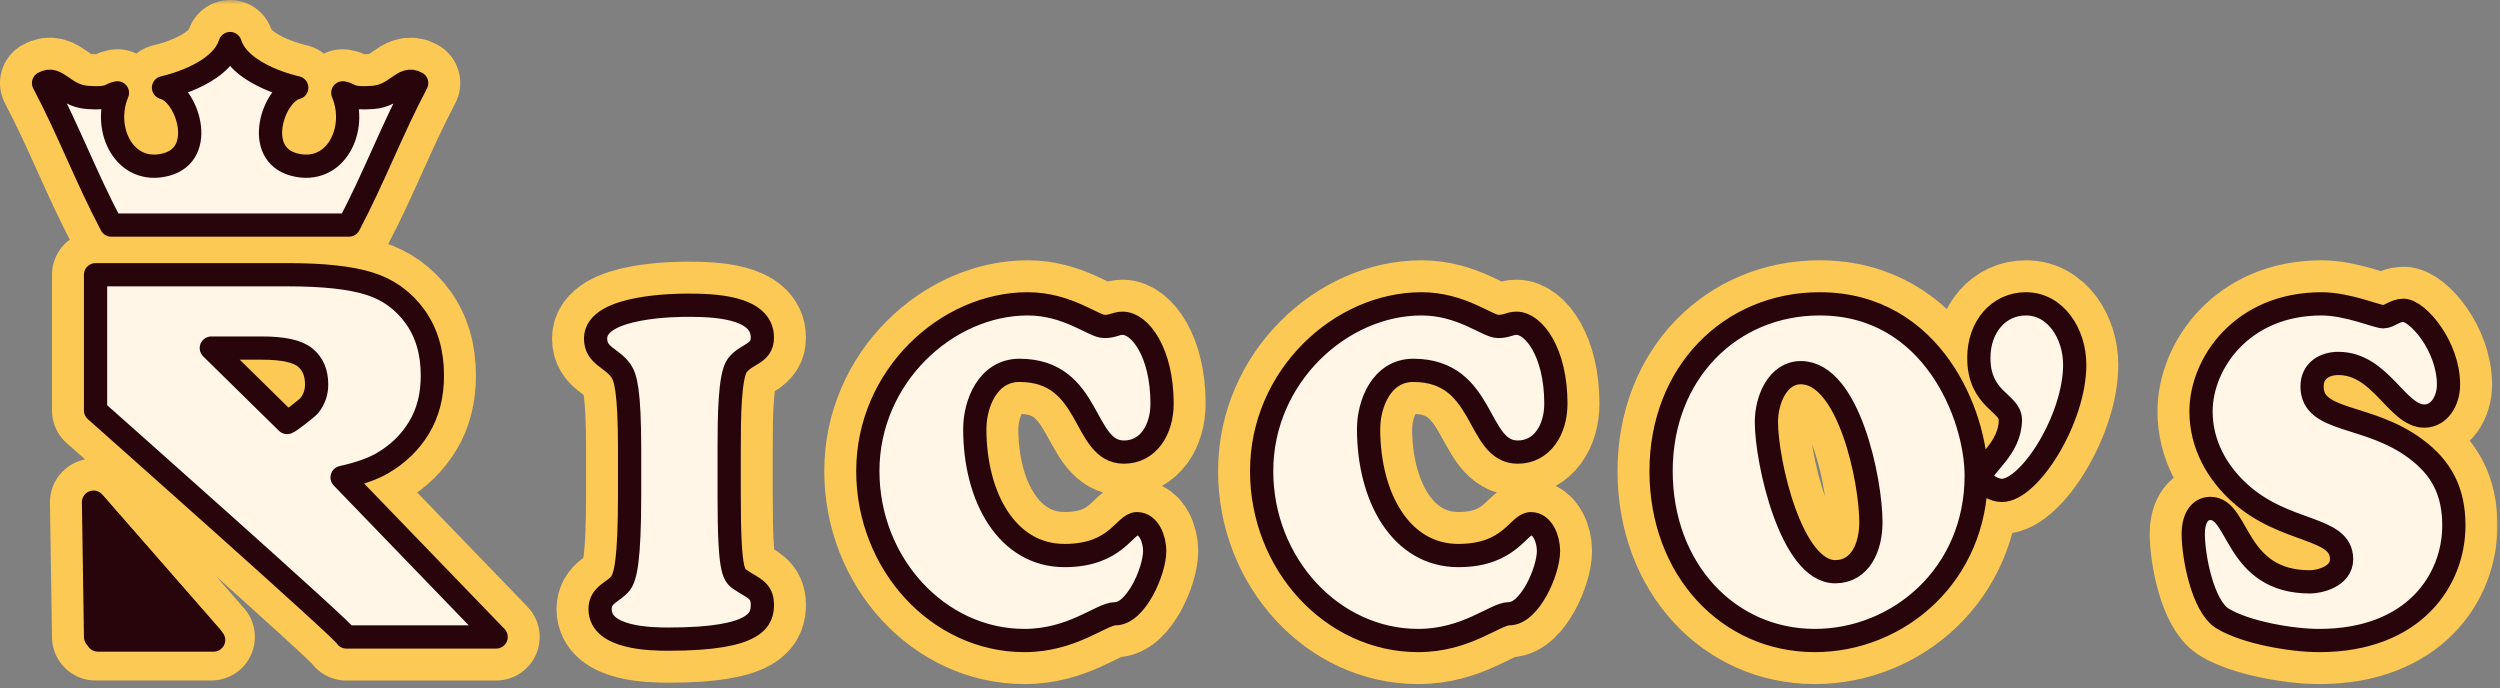 <svg width="287" height="79" viewBox="0 0 287 79" fill="none" xmlns="http://www.w3.org/2000/svg">
<rect x="0" y="0" width="287" height="79" fill="#808080" stroke="none"/>
<mask id="path-1-outside-1_1_57" maskUnits="userSpaceOnUse" x="-1" y="0" width="288" height="79" fill="black">
<rect fill="white" x="-1" width="288" height="79"/>
<path d="M10.97 47.118V31.539H33.037C37.127 31.539 40.259 31.877 42.415 32.564C44.579 33.242 46.326 34.509 47.652 36.349C48.979 38.198 49.637 40.453 49.637 43.106C49.637 45.41 49.128 47.404 48.111 49.078C47.103 50.762 45.706 52.117 43.92 53.163C42.793 53.821 41.237 54.373 39.272 54.809L56.955 73.123H39.763C40.31 73.123 10.969 47.119 10.969 47.119L10.97 47.118ZM26.416 5C25.235 8.718 18.77 10.066 18.77 10.066C21.429 10.716 23.81 17.642 19.067 18.894C14.323 20.147 11.709 14.851 13.482 10.657C12.528 10.812 12.805 11.385 10.049 11.186C7.293 10.986 6.571 8.621 5 9.534C7.902 15.034 9.871 20.34 12.775 25.838H26.418H40.062C42.964 20.339 44.933 15.033 47.836 9.534C46.265 8.621 45.544 10.986 42.788 11.186C40.032 11.385 40.308 10.811 39.353 10.657C41.126 14.851 38.512 20.147 33.769 18.894C29.025 17.642 31.406 10.716 34.066 10.066C34.066 10.066 27.6 8.718 26.419 5H26.416ZM257.147 56.618C262.369 61.337 268.815 60.382 268.815 64.2C268.815 66.215 266.227 66.798 265.192 66.798C256.535 66.798 257.1 58.369 253.76 58.369C252.349 58.369 251.784 59.801 251.784 61.232C251.784 63.936 252.866 69.556 255.124 70.987C257.805 72.63 263.121 73.532 266.226 73.532C277.187 73.532 281.703 66.534 281.703 60.331C281.703 56.354 280.245 53.704 277.328 51.53C271.871 47.448 265.426 48.561 265.426 44.372C265.426 42.463 266.978 41.722 268.437 41.722C273.329 41.722 275.164 47.765 278.315 47.765C280.056 47.765 281.091 45.963 281.091 44.16C281.091 39.707 277.515 35.624 275.916 35.624C274.928 35.624 274.269 36.366 273.611 36.366C272.906 36.366 269.519 34.882 266.508 34.882C257.382 34.882 252.677 41.722 252.677 47.235C252.677 51.052 254.558 54.286 257.146 56.619L257.147 56.618ZM227.545 54.551C227.545 55.664 229.003 56.3 229.803 56.3C233.003 56.3 238.178 48.083 238.178 41.88C238.178 38.274 235.967 34.881 232.58 34.881C229.428 34.881 227.17 37.532 227.17 41.084C227.17 45.908 230.792 46.227 230.792 48.188C230.792 51.529 227.546 53.437 227.546 54.55L227.545 54.551ZM208.334 73.531C217.93 73.531 226.869 66.002 226.869 54.603C226.869 47.764 221.883 34.881 208.898 34.881C198.643 34.881 190.692 42.834 190.692 54.074C190.692 65.366 198.407 73.531 208.333 73.531H208.334ZM214.779 59.959C214.779 62.822 213.556 65.632 210.687 65.632C205.606 65.632 202.783 52.96 202.783 48.454C202.783 45.856 204.1 42.781 206.735 42.781C212.239 42.781 214.779 55.134 214.779 59.959ZM144.836 54.074C144.836 64.73 152.927 73.531 162.807 73.531C168.358 73.531 171.651 70.456 173.251 70.456C175.603 70.456 177.768 65.578 177.768 63.246C177.768 61.92 177.11 60.118 175.745 60.118C174.287 60.118 173.393 63.776 167.418 63.776C160.832 63.776 157.115 57.096 157.115 49.25C157.115 46.334 158.621 42.517 162.244 42.517C170.617 42.517 169.394 51.901 174.239 51.901C177.015 51.901 178.615 49.356 178.615 46.334C178.615 40.448 176.075 37.109 174.098 37.109C173.298 37.109 173.016 37.479 171.981 37.479C170.758 37.479 167.794 34.881 163.184 34.881C153.917 34.881 144.837 43.205 144.837 54.074H144.836ZM99.626 54.074C99.626 64.73 107.717 73.531 117.597 73.531C123.149 73.531 126.441 70.456 128.041 70.456C130.393 70.456 132.558 65.578 132.558 63.246C132.558 61.92 131.9 60.118 130.535 60.118C129.077 60.118 128.183 63.776 122.209 63.776C115.622 63.776 111.906 57.096 111.906 49.25C111.906 46.334 113.411 42.517 117.034 42.517C125.407 42.517 124.185 51.901 129.03 51.901C131.805 51.901 133.405 49.356 133.405 46.334C133.405 40.448 130.865 37.109 128.889 37.109C128.089 37.109 127.807 37.479 126.772 37.479C125.548 37.479 122.584 34.881 117.974 34.881C108.707 34.881 99.626 43.205 99.626 54.074ZM72.277 56.83C72.277 64.253 71.806 66.214 71.242 66.957C70.489 67.964 68.89 68.229 68.89 69.925C68.89 73.319 74.817 73.372 76.793 73.372C87.096 73.372 87.52 70.986 87.52 69.395C87.52 67.752 86.391 67.487 85.215 66.692C84.274 66.056 83.709 66.267 83.709 56.83V51.581C83.709 47.87 83.757 43.099 84.651 41.932C85.733 40.554 87.521 40.66 87.521 38.751C87.521 35.145 81.734 35.039 78.912 35.039C77.97 35.039 68.374 35.039 68.374 38.856C68.374 40.871 70.209 41.031 71.29 42.568C71.807 43.31 72.278 44.848 72.278 51.58V56.829L72.277 56.83ZM24.259 73.121H10.971L10.735 57.647L24.259 73.121ZM32.958 48.505C33.159 48.505 35.309 46.818 35.512 46.56C36.069 45.852 36.35 45.05 36.35 44.14C36.35 42.795 35.911 41.759 35.033 41.043C34.156 40.317 32.509 39.959 30.085 39.959H24.26L32.959 48.505H32.958Z"/>
</mask>
<path d="M10.97 47.118V31.539H33.037C37.127 31.539 40.259 31.877 42.415 32.564C44.579 33.242 46.326 34.509 47.652 36.349C48.979 38.198 49.637 40.453 49.637 43.106C49.637 45.41 49.128 47.404 48.111 49.078C47.103 50.762 45.706 52.117 43.92 53.163C42.793 53.821 41.237 54.373 39.272 54.809L56.955 73.123H39.763C40.31 73.123 10.969 47.119 10.969 47.119L10.97 47.118ZM26.416 5C25.235 8.718 18.77 10.066 18.77 10.066C21.429 10.716 23.81 17.642 19.067 18.894C14.323 20.147 11.709 14.851 13.482 10.657C12.528 10.812 12.805 11.385 10.049 11.186C7.293 10.986 6.571 8.621 5 9.534C7.902 15.034 9.871 20.34 12.775 25.838H26.418H40.062C42.964 20.339 44.933 15.033 47.836 9.534C46.265 8.621 45.544 10.986 42.788 11.186C40.032 11.385 40.308 10.811 39.353 10.657C41.126 14.851 38.512 20.147 33.769 18.894C29.025 17.642 31.406 10.716 34.066 10.066C34.066 10.066 27.6 8.718 26.419 5H26.416ZM257.147 56.618C262.369 61.337 268.815 60.382 268.815 64.2C268.815 66.215 266.227 66.798 265.192 66.798C256.535 66.798 257.1 58.369 253.76 58.369C252.349 58.369 251.784 59.801 251.784 61.232C251.784 63.936 252.866 69.556 255.124 70.987C257.805 72.63 263.121 73.532 266.226 73.532C277.187 73.532 281.703 66.534 281.703 60.331C281.703 56.354 280.245 53.704 277.328 51.53C271.871 47.448 265.426 48.561 265.426 44.372C265.426 42.463 266.978 41.722 268.437 41.722C273.329 41.722 275.164 47.765 278.315 47.765C280.056 47.765 281.091 45.963 281.091 44.16C281.091 39.707 277.515 35.624 275.916 35.624C274.928 35.624 274.269 36.366 273.611 36.366C272.906 36.366 269.519 34.882 266.508 34.882C257.382 34.882 252.677 41.722 252.677 47.235C252.677 51.052 254.558 54.286 257.146 56.619L257.147 56.618ZM227.545 54.551C227.545 55.664 229.003 56.3 229.803 56.3C233.003 56.3 238.178 48.083 238.178 41.88C238.178 38.274 235.967 34.881 232.58 34.881C229.428 34.881 227.17 37.532 227.17 41.084C227.17 45.908 230.792 46.227 230.792 48.188C230.792 51.529 227.546 53.437 227.546 54.55L227.545 54.551ZM208.334 73.531C217.93 73.531 226.869 66.002 226.869 54.603C226.869 47.764 221.883 34.881 208.898 34.881C198.643 34.881 190.692 42.834 190.692 54.074C190.692 65.366 198.407 73.531 208.333 73.531H208.334ZM214.779 59.959C214.779 62.822 213.556 65.632 210.687 65.632C205.606 65.632 202.783 52.96 202.783 48.454C202.783 45.856 204.1 42.781 206.735 42.781C212.239 42.781 214.779 55.134 214.779 59.959ZM144.836 54.074C144.836 64.73 152.927 73.531 162.807 73.531C168.358 73.531 171.651 70.456 173.251 70.456C175.603 70.456 177.768 65.578 177.768 63.246C177.768 61.92 177.11 60.118 175.745 60.118C174.287 60.118 173.393 63.776 167.418 63.776C160.832 63.776 157.115 57.096 157.115 49.25C157.115 46.334 158.621 42.517 162.244 42.517C170.617 42.517 169.394 51.901 174.239 51.901C177.015 51.901 178.615 49.356 178.615 46.334C178.615 40.448 176.075 37.109 174.098 37.109C173.298 37.109 173.016 37.479 171.981 37.479C170.758 37.479 167.794 34.881 163.184 34.881C153.917 34.881 144.837 43.205 144.837 54.074H144.836ZM99.626 54.074C99.626 64.73 107.717 73.531 117.597 73.531C123.149 73.531 126.441 70.456 128.041 70.456C130.393 70.456 132.558 65.578 132.558 63.246C132.558 61.92 131.9 60.118 130.535 60.118C129.077 60.118 128.183 63.776 122.209 63.776C115.622 63.776 111.906 57.096 111.906 49.25C111.906 46.334 113.411 42.517 117.034 42.517C125.407 42.517 124.185 51.901 129.03 51.901C131.805 51.901 133.405 49.356 133.405 46.334C133.405 40.448 130.865 37.109 128.889 37.109C128.089 37.109 127.807 37.479 126.772 37.479C125.548 37.479 122.584 34.881 117.974 34.881C108.707 34.881 99.626 43.205 99.626 54.074ZM72.277 56.83C72.277 64.253 71.806 66.214 71.242 66.957C70.489 67.964 68.89 68.229 68.89 69.925C68.89 73.319 74.817 73.372 76.793 73.372C87.096 73.372 87.52 70.986 87.52 69.395C87.52 67.752 86.391 67.487 85.215 66.692C84.274 66.056 83.709 66.267 83.709 56.83V51.581C83.709 47.87 83.757 43.099 84.651 41.932C85.733 40.554 87.521 40.66 87.521 38.751C87.521 35.145 81.734 35.039 78.912 35.039C77.97 35.039 68.374 35.039 68.374 38.856C68.374 40.871 70.209 41.031 71.29 42.568C71.807 43.31 72.278 44.848 72.278 51.58V56.829L72.277 56.83ZM24.259 73.121H10.971L10.735 57.647L24.259 73.121ZM32.958 48.505C33.159 48.505 35.309 46.818 35.512 46.56C36.069 45.852 36.35 45.05 36.35 44.14C36.35 42.795 35.911 41.759 35.033 41.043C34.156 40.317 32.509 39.959 30.085 39.959H24.26L32.959 48.505H32.958Z" fill="#FCC954"/>
<path d="M10.97 47.118V31.539H33.037C37.127 31.539 40.259 31.877 42.415 32.564C44.579 33.242 46.326 34.509 47.652 36.349C48.979 38.198 49.637 40.453 49.637 43.106C49.637 45.41 49.128 47.404 48.111 49.078C47.103 50.762 45.706 52.117 43.92 53.163C42.793 53.821 41.237 54.373 39.272 54.809L56.955 73.123H39.763C40.31 73.123 10.969 47.119 10.969 47.119L10.97 47.118ZM26.416 5C25.235 8.718 18.77 10.066 18.77 10.066C21.429 10.716 23.81 17.642 19.067 18.894C14.323 20.147 11.709 14.851 13.482 10.657C12.528 10.812 12.805 11.385 10.049 11.186C7.293 10.986 6.571 8.621 5 9.534C7.902 15.034 9.871 20.34 12.775 25.838H26.418H40.062C42.964 20.339 44.933 15.033 47.836 9.534C46.265 8.621 45.544 10.986 42.788 11.186C40.032 11.385 40.308 10.811 39.353 10.657C41.126 14.851 38.512 20.147 33.769 18.894C29.025 17.642 31.406 10.716 34.066 10.066C34.066 10.066 27.6 8.718 26.419 5H26.416ZM257.147 56.618C262.369 61.337 268.815 60.382 268.815 64.2C268.815 66.215 266.227 66.798 265.192 66.798C256.535 66.798 257.1 58.369 253.76 58.369C252.349 58.369 251.784 59.801 251.784 61.232C251.784 63.936 252.866 69.556 255.124 70.987C257.805 72.63 263.121 73.532 266.226 73.532C277.187 73.532 281.703 66.534 281.703 60.331C281.703 56.354 280.245 53.704 277.328 51.53C271.871 47.448 265.426 48.561 265.426 44.372C265.426 42.463 266.978 41.722 268.437 41.722C273.329 41.722 275.164 47.765 278.315 47.765C280.056 47.765 281.091 45.963 281.091 44.16C281.091 39.707 277.515 35.624 275.916 35.624C274.928 35.624 274.269 36.366 273.611 36.366C272.906 36.366 269.519 34.882 266.508 34.882C257.382 34.882 252.677 41.722 252.677 47.235C252.677 51.052 254.558 54.286 257.146 56.619L257.147 56.618ZM227.545 54.551C227.545 55.664 229.003 56.3 229.803 56.3C233.003 56.3 238.178 48.083 238.178 41.88C238.178 38.274 235.967 34.881 232.58 34.881C229.428 34.881 227.17 37.532 227.17 41.084C227.17 45.908 230.792 46.227 230.792 48.188C230.792 51.529 227.546 53.437 227.546 54.55L227.545 54.551ZM208.334 73.531C217.93 73.531 226.869 66.002 226.869 54.603C226.869 47.764 221.883 34.881 208.898 34.881C198.643 34.881 190.692 42.834 190.692 54.074C190.692 65.366 198.407 73.531 208.333 73.531H208.334ZM214.779 59.959C214.779 62.822 213.556 65.632 210.687 65.632C205.606 65.632 202.783 52.96 202.783 48.454C202.783 45.856 204.1 42.781 206.735 42.781C212.239 42.781 214.779 55.134 214.779 59.959ZM144.836 54.074C144.836 64.73 152.927 73.531 162.807 73.531C168.358 73.531 171.651 70.456 173.251 70.456C175.603 70.456 177.768 65.578 177.768 63.246C177.768 61.92 177.11 60.118 175.745 60.118C174.287 60.118 173.393 63.776 167.418 63.776C160.832 63.776 157.115 57.096 157.115 49.25C157.115 46.334 158.621 42.517 162.244 42.517C170.617 42.517 169.394 51.901 174.239 51.901C177.015 51.901 178.615 49.356 178.615 46.334C178.615 40.448 176.075 37.109 174.098 37.109C173.298 37.109 173.016 37.479 171.981 37.479C170.758 37.479 167.794 34.881 163.184 34.881C153.917 34.881 144.837 43.205 144.837 54.074H144.836ZM99.626 54.074C99.626 64.73 107.717 73.531 117.597 73.531C123.149 73.531 126.441 70.456 128.041 70.456C130.393 70.456 132.558 65.578 132.558 63.246C132.558 61.92 131.9 60.118 130.535 60.118C129.077 60.118 128.183 63.776 122.209 63.776C115.622 63.776 111.906 57.096 111.906 49.25C111.906 46.334 113.411 42.517 117.034 42.517C125.407 42.517 124.185 51.901 129.03 51.901C131.805 51.901 133.405 49.356 133.405 46.334C133.405 40.448 130.865 37.109 128.889 37.109C128.089 37.109 127.807 37.479 126.772 37.479C125.548 37.479 122.584 34.881 117.974 34.881C108.707 34.881 99.626 43.205 99.626 54.074ZM72.277 56.83C72.277 64.253 71.806 66.214 71.242 66.957C70.489 67.964 68.89 68.229 68.89 69.925C68.89 73.319 74.817 73.372 76.793 73.372C87.096 73.372 87.52 70.986 87.52 69.395C87.52 67.752 86.391 67.487 85.215 66.692C84.274 66.056 83.709 66.267 83.709 56.83V51.581C83.709 47.87 83.757 43.099 84.651 41.932C85.733 40.554 87.521 40.66 87.521 38.751C87.521 35.145 81.734 35.039 78.912 35.039C77.97 35.039 68.374 35.039 68.374 38.856C68.374 40.871 70.209 41.031 71.29 42.568C71.807 43.31 72.278 44.848 72.278 51.58V56.829L72.277 56.83ZM24.259 73.121H10.971L10.735 57.647L24.259 73.121ZM32.958 48.505C33.159 48.505 35.309 46.818 35.512 46.56C36.069 45.852 36.35 45.05 36.35 44.14C36.35 42.795 35.911 41.759 35.033 41.043C34.156 40.317 32.509 39.959 30.085 39.959H24.26L32.959 48.505H32.958Z" stroke="#FCC954" stroke-width="10" stroke-miterlimit="22.926" stroke-linecap="round" stroke-linejoin="round" mask="url(#path-1-outside-1_1_57)"/>
<path d="M10.97 47.118V31.539H33.037C37.127 31.539 40.259 31.877 42.415 32.564C44.579 33.242 46.326 34.509 47.652 36.349C48.979 38.198 49.637 40.453 49.637 43.106C49.637 45.41 49.128 47.404 48.111 49.078C47.103 50.762 45.706 52.117 43.92 53.163C42.793 53.821 41.237 54.373 39.272 54.809L56.955 73.123H39.763C40.31 73.123 10.969 47.119 10.969 47.119L10.97 47.118ZM26.416 5C25.235 8.718 18.77 10.066 18.77 10.066C21.429 10.716 23.81 17.642 19.067 18.894C14.323 20.147 11.709 14.851 13.482 10.657C12.528 10.812 12.805 11.385 10.049 11.186C7.293 10.986 6.571 8.621 5 9.534C7.902 15.034 9.871 20.34 12.775 25.838H26.418H40.062C42.964 20.339 44.933 15.033 47.836 9.534C46.265 8.621 45.544 10.986 42.788 11.186C40.032 11.385 40.308 10.811 39.353 10.657C41.126 14.851 38.512 20.147 33.769 18.894C29.025 17.642 31.406 10.716 34.066 10.066C34.066 10.066 27.6 8.718 26.419 5H26.416ZM257.147 56.618C262.369 61.337 268.815 60.382 268.815 64.2C268.815 66.215 266.227 66.798 265.192 66.798C256.535 66.798 257.1 58.369 253.76 58.369C252.349 58.369 251.784 59.801 251.784 61.232C251.784 63.936 252.866 69.556 255.124 70.987C257.805 72.63 263.121 73.532 266.226 73.532C277.187 73.532 281.703 66.534 281.703 60.331C281.703 56.354 280.245 53.704 277.328 51.53C271.871 47.448 265.426 48.561 265.426 44.372C265.426 42.463 266.978 41.722 268.437 41.722C273.329 41.722 275.164 47.765 278.315 47.765C280.056 47.765 281.091 45.963 281.091 44.16C281.091 39.707 277.515 35.624 275.916 35.624C274.928 35.624 274.269 36.366 273.611 36.366C272.906 36.366 269.519 34.882 266.508 34.882C257.382 34.882 252.677 41.722 252.677 47.235C252.677 51.052 254.558 54.286 257.146 56.619L257.147 56.618ZM227.545 54.551C227.545 55.664 229.003 56.3 229.803 56.3C233.003 56.3 238.178 48.083 238.178 41.88C238.178 38.274 235.967 34.881 232.58 34.881C229.428 34.881 227.17 37.532 227.17 41.084C227.17 45.908 230.792 46.227 230.792 48.188C230.792 51.529 227.546 53.437 227.546 54.55L227.545 54.551ZM208.334 73.531C217.93 73.531 226.869 66.002 226.869 54.603C226.869 47.764 221.883 34.881 208.898 34.881C198.643 34.881 190.692 42.834 190.692 54.074C190.692 65.366 198.407 73.531 208.333 73.531H208.334ZM214.779 59.959C214.779 62.822 213.556 65.632 210.687 65.632C205.606 65.632 202.783 52.96 202.783 48.454C202.783 45.856 204.1 42.781 206.735 42.781C212.239 42.781 214.779 55.134 214.779 59.959ZM144.836 54.074C144.836 64.73 152.927 73.531 162.807 73.531C168.358 73.531 171.651 70.456 173.251 70.456C175.603 70.456 177.768 65.578 177.768 63.246C177.768 61.92 177.11 60.118 175.745 60.118C174.287 60.118 173.393 63.776 167.418 63.776C160.832 63.776 157.115 57.096 157.115 49.25C157.115 46.334 158.621 42.517 162.244 42.517C170.617 42.517 169.394 51.901 174.239 51.901C177.015 51.901 178.615 49.356 178.615 46.334C178.615 40.448 176.075 37.109 174.098 37.109C173.298 37.109 173.016 37.479 171.981 37.479C170.758 37.479 167.794 34.881 163.184 34.881C153.917 34.881 144.837 43.205 144.837 54.074H144.836ZM99.626 54.074C99.626 64.73 107.717 73.531 117.597 73.531C123.149 73.531 126.441 70.456 128.041 70.456C130.393 70.456 132.558 65.578 132.558 63.246C132.558 61.92 131.9 60.118 130.535 60.118C129.077 60.118 128.183 63.776 122.209 63.776C115.622 63.776 111.906 57.096 111.906 49.25C111.906 46.334 113.411 42.517 117.034 42.517C125.407 42.517 124.185 51.901 129.03 51.901C131.805 51.901 133.405 49.356 133.405 46.334C133.405 40.448 130.865 37.109 128.889 37.109C128.089 37.109 127.807 37.479 126.772 37.479C125.548 37.479 122.584 34.881 117.974 34.881C108.707 34.881 99.626 43.205 99.626 54.074ZM72.277 56.83C72.277 64.253 71.806 66.214 71.242 66.957C70.489 67.964 68.89 68.229 68.89 69.925C68.89 73.319 74.817 73.372 76.793 73.372C87.096 73.372 87.52 70.986 87.52 69.395C87.52 67.752 86.391 67.487 85.215 66.692C84.274 66.056 83.709 66.267 83.709 56.83V51.581C83.709 47.87 83.757 43.099 84.651 41.932C85.733 40.554 87.521 40.66 87.521 38.751C87.521 35.145 81.734 35.039 78.912 35.039C77.97 35.039 68.374 35.039 68.374 38.856C68.374 40.871 70.209 41.031 71.29 42.568C71.807 43.31 72.278 44.848 72.278 51.58V56.829L72.277 56.83ZM24.259 73.121H10.971L10.735 57.647L24.259 73.121ZM32.958 48.505C33.159 48.505 35.309 46.818 35.512 46.56C36.069 45.852 36.35 45.05 36.35 44.14C36.35 42.795 35.911 41.759 35.033 41.043C34.156 40.317 32.509 39.959 30.085 39.959H24.26L32.959 48.505H32.958Z" fill="#FFF6E8" stroke="#28050B" stroke-width="2.668" stroke-miterlimit="22.926" stroke-linecap="round" stroke-linejoin="round"/>
<path d="M24.524 73.474H11.236L11 58L24.524 73.474Z" fill="#28050B" stroke="#28050B" stroke-width="2.668" stroke-miterlimit="22.926" stroke-linecap="round" stroke-linejoin="round"/>
</svg>
